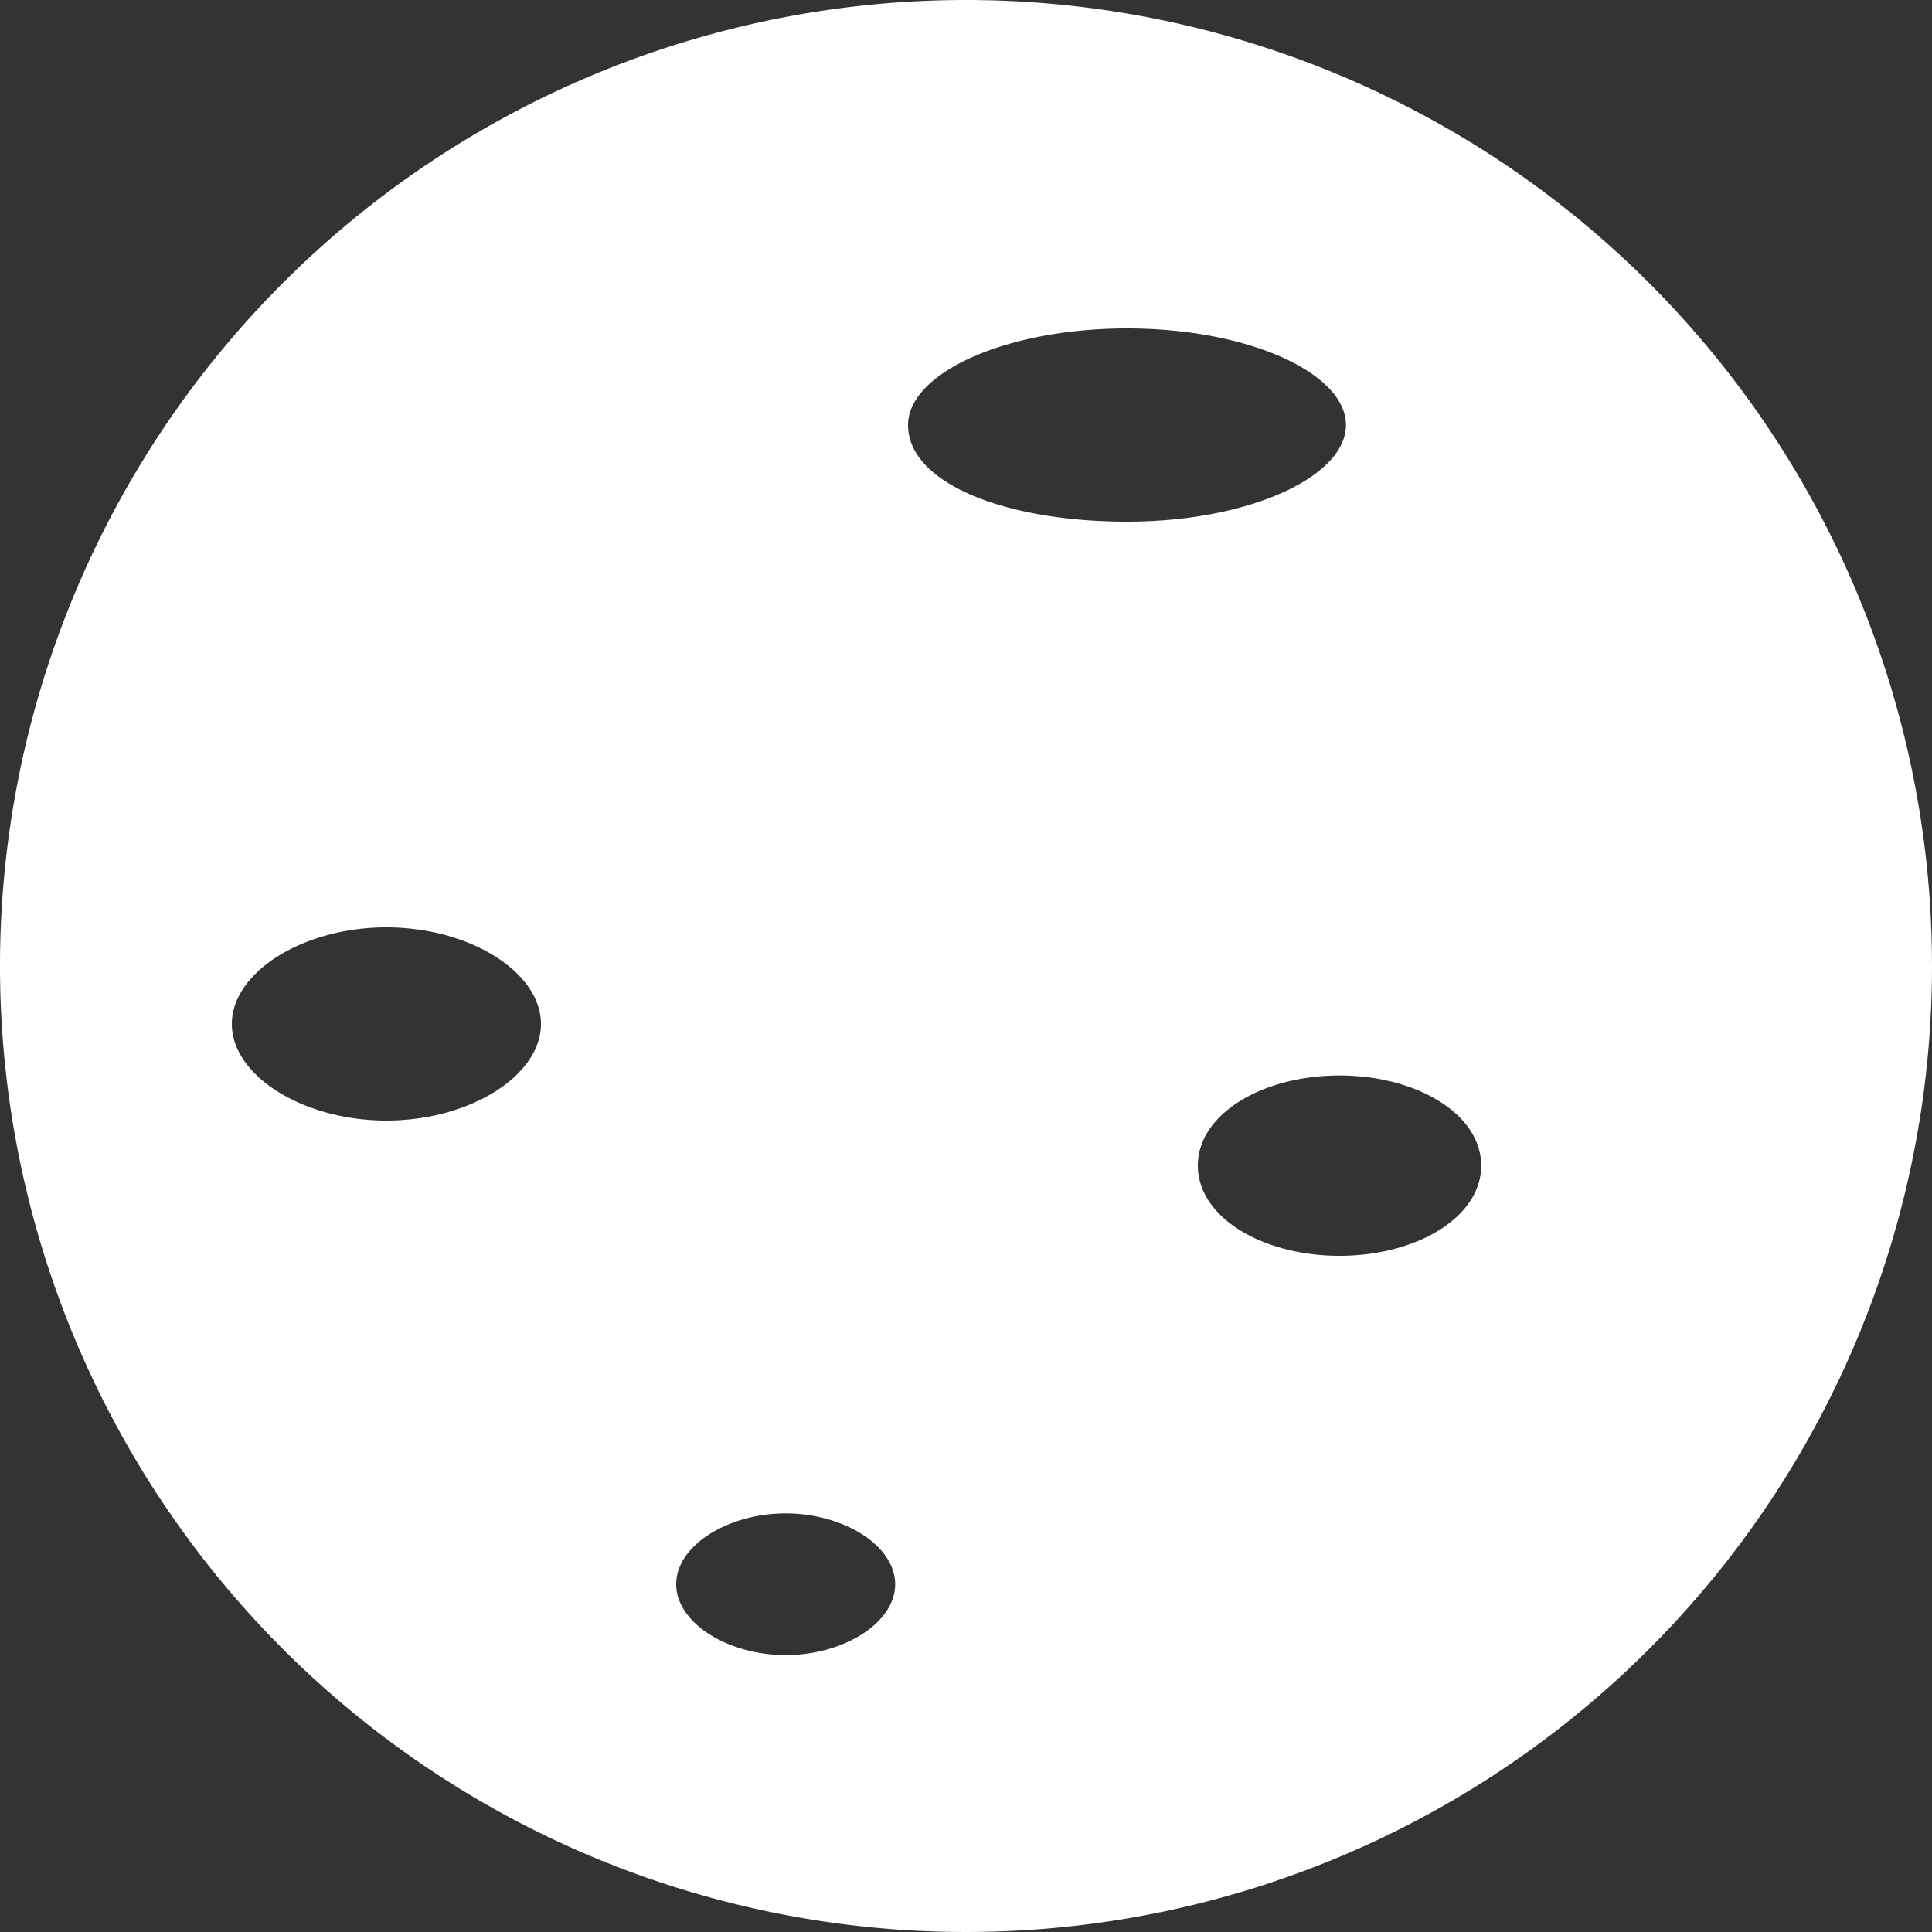 <svg xmlns="http://www.w3.org/2000/svg" viewBox="0 0 30 30"><rect x="0" y="0" width="30" height="30" fill="#333333" stroke="none"/><defs><style>.cls-1{fill:#fff;}</style></defs><title>Mars</title><g id="Layer_2" data-name="Layer 2"><g id="Layer_1-2" data-name="Layer 1"><path id="Mars" class="cls-1" d="M15,0A15,15,0,1,0,30,15,15,15,0,0,0,15,0ZM6,17.4c-1.3,0-2.4-.7-2.4-1.5S4.7,14.4,6,14.4s2.4.7,2.4,1.5S7.3,17.4,6,17.4Zm6.2,8.3c-.9,0-1.7-.5-1.7-1.1s.8-1.1,1.7-1.1,1.7.5,1.7,1.1S13.1,25.7,12.2,25.7ZM14.1,6.6c0-.8,1.5-1.5,3.4-1.5s3.4.7,3.4,1.5-1.5,1.5-3.4,1.5S14.1,7.5,14.1,6.6Zm6.7,12.9c-1.2,0-2.2-.6-2.2-1.4s1-1.4,2.2-1.4,2.2.6,2.2,1.4S22,19.5,20.8,19.5Z"/></g></g></svg>